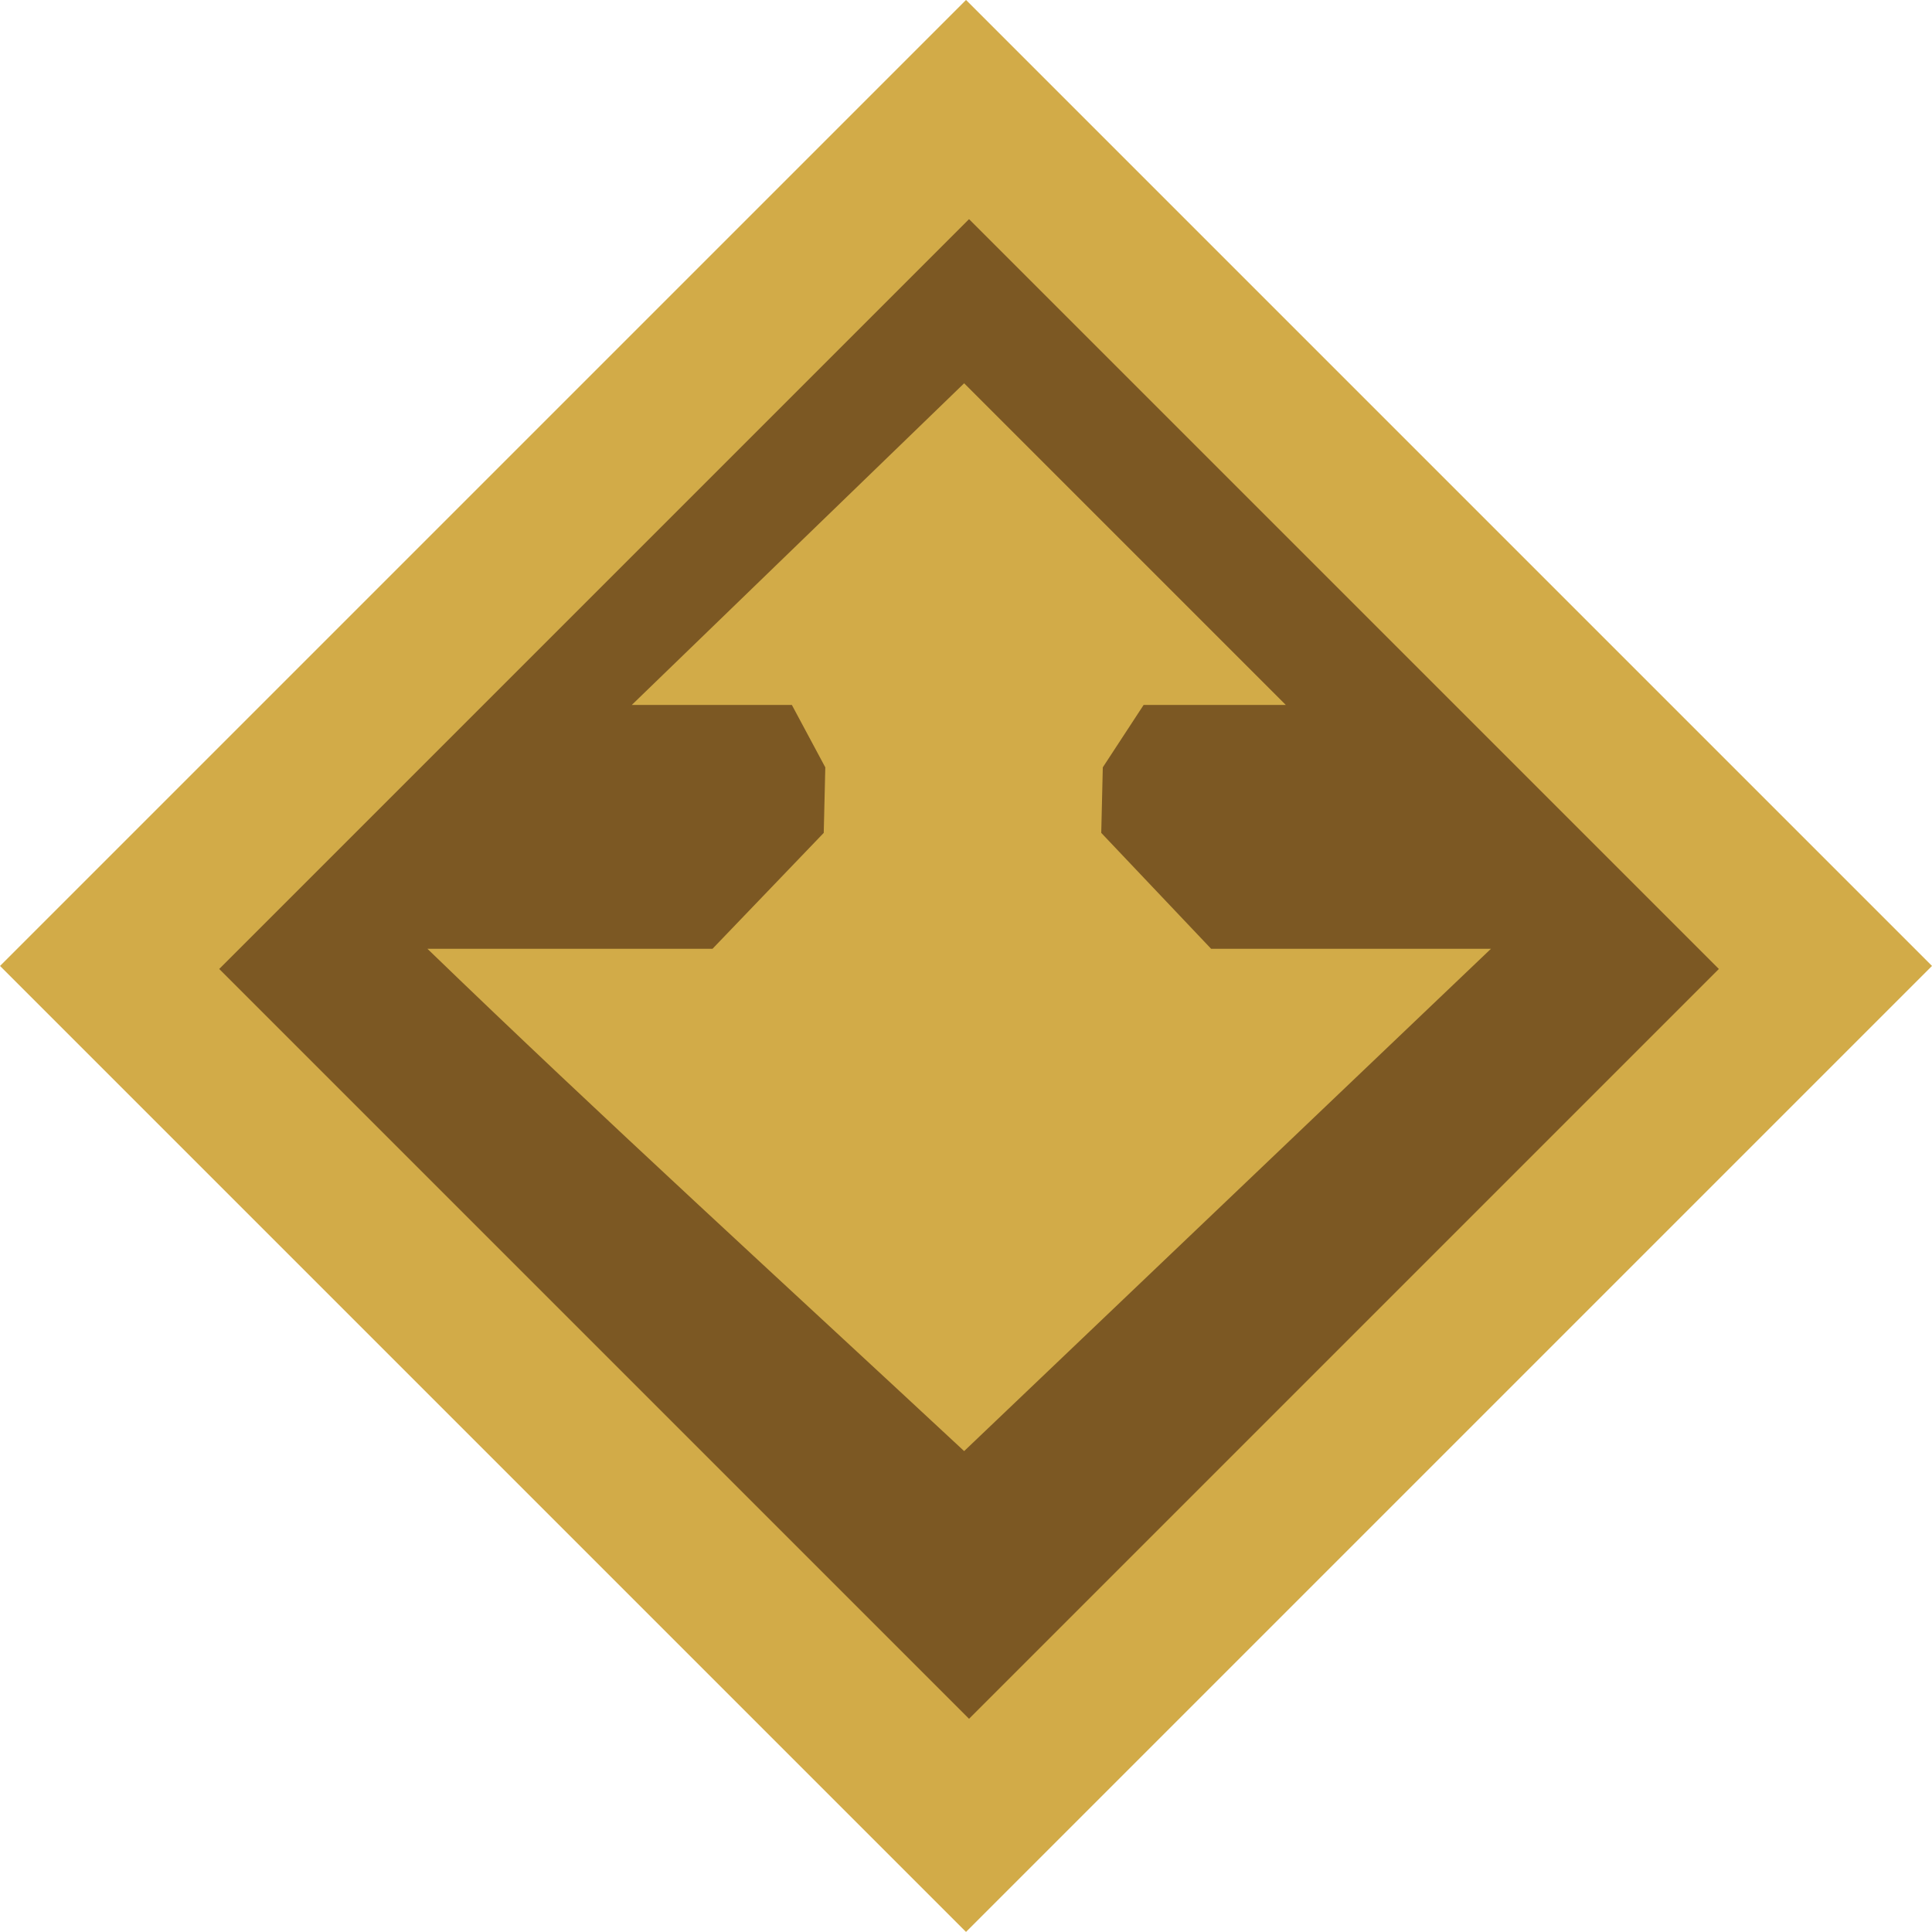 <?xml version="1.0" encoding="UTF-8" standalone="no"?>
<!-- Created with Inkscape (http://www.inkscape.org/) -->

<svg
   width="9.935mm"
   height="9.935mm"
   viewBox="0 0 9.935 9.935"
   version="1.1"
   id="svg4932"
   xml:space="preserve"
   xmlns="http://www.w3.org/2000/svg"
   xmlns:svg="http://www.w3.org/2000/svg"><defs
     id="defs4929" /><g
     id="layer1"
     transform="translate(-153.483,-181.05)"><rect
       style="fill:#d2ab48;fill-opacity:1;stroke-width:1.71;stop-color:#000000"
       id="rect540"
       width="7.025"
       height="7.025"
       x="-23.005"
       y="240.063"
       transform="rotate(-45)" /><rect
       style="fill:#7c5823;fill-opacity:1;stroke-width:2.366;stop-color:#000000"
       id="rect538"
       width="5.453"
       height="5.453"
       x="-22.219"
       y="240.871"
       transform="rotate(-45)" /><path
       style="fill:#d2ab48;fill-opacity:1;stroke-width:2;stop-color:#000000"
       d="m 158.441,188.512 2.709,-2.583 h -1.439 l -0.565,-0.596 0.008,-0.337 0.21,-0.321 h 0.731 l -1.654,-1.654 -1.709,1.654 h 0.823 l 0.172,0.321 -0.008,0.337 -0.572,0.596 h -1.466 c 0.906,0.876 1.838,1.725 2.76,2.583 z"
       id="path440" /></g></svg>
